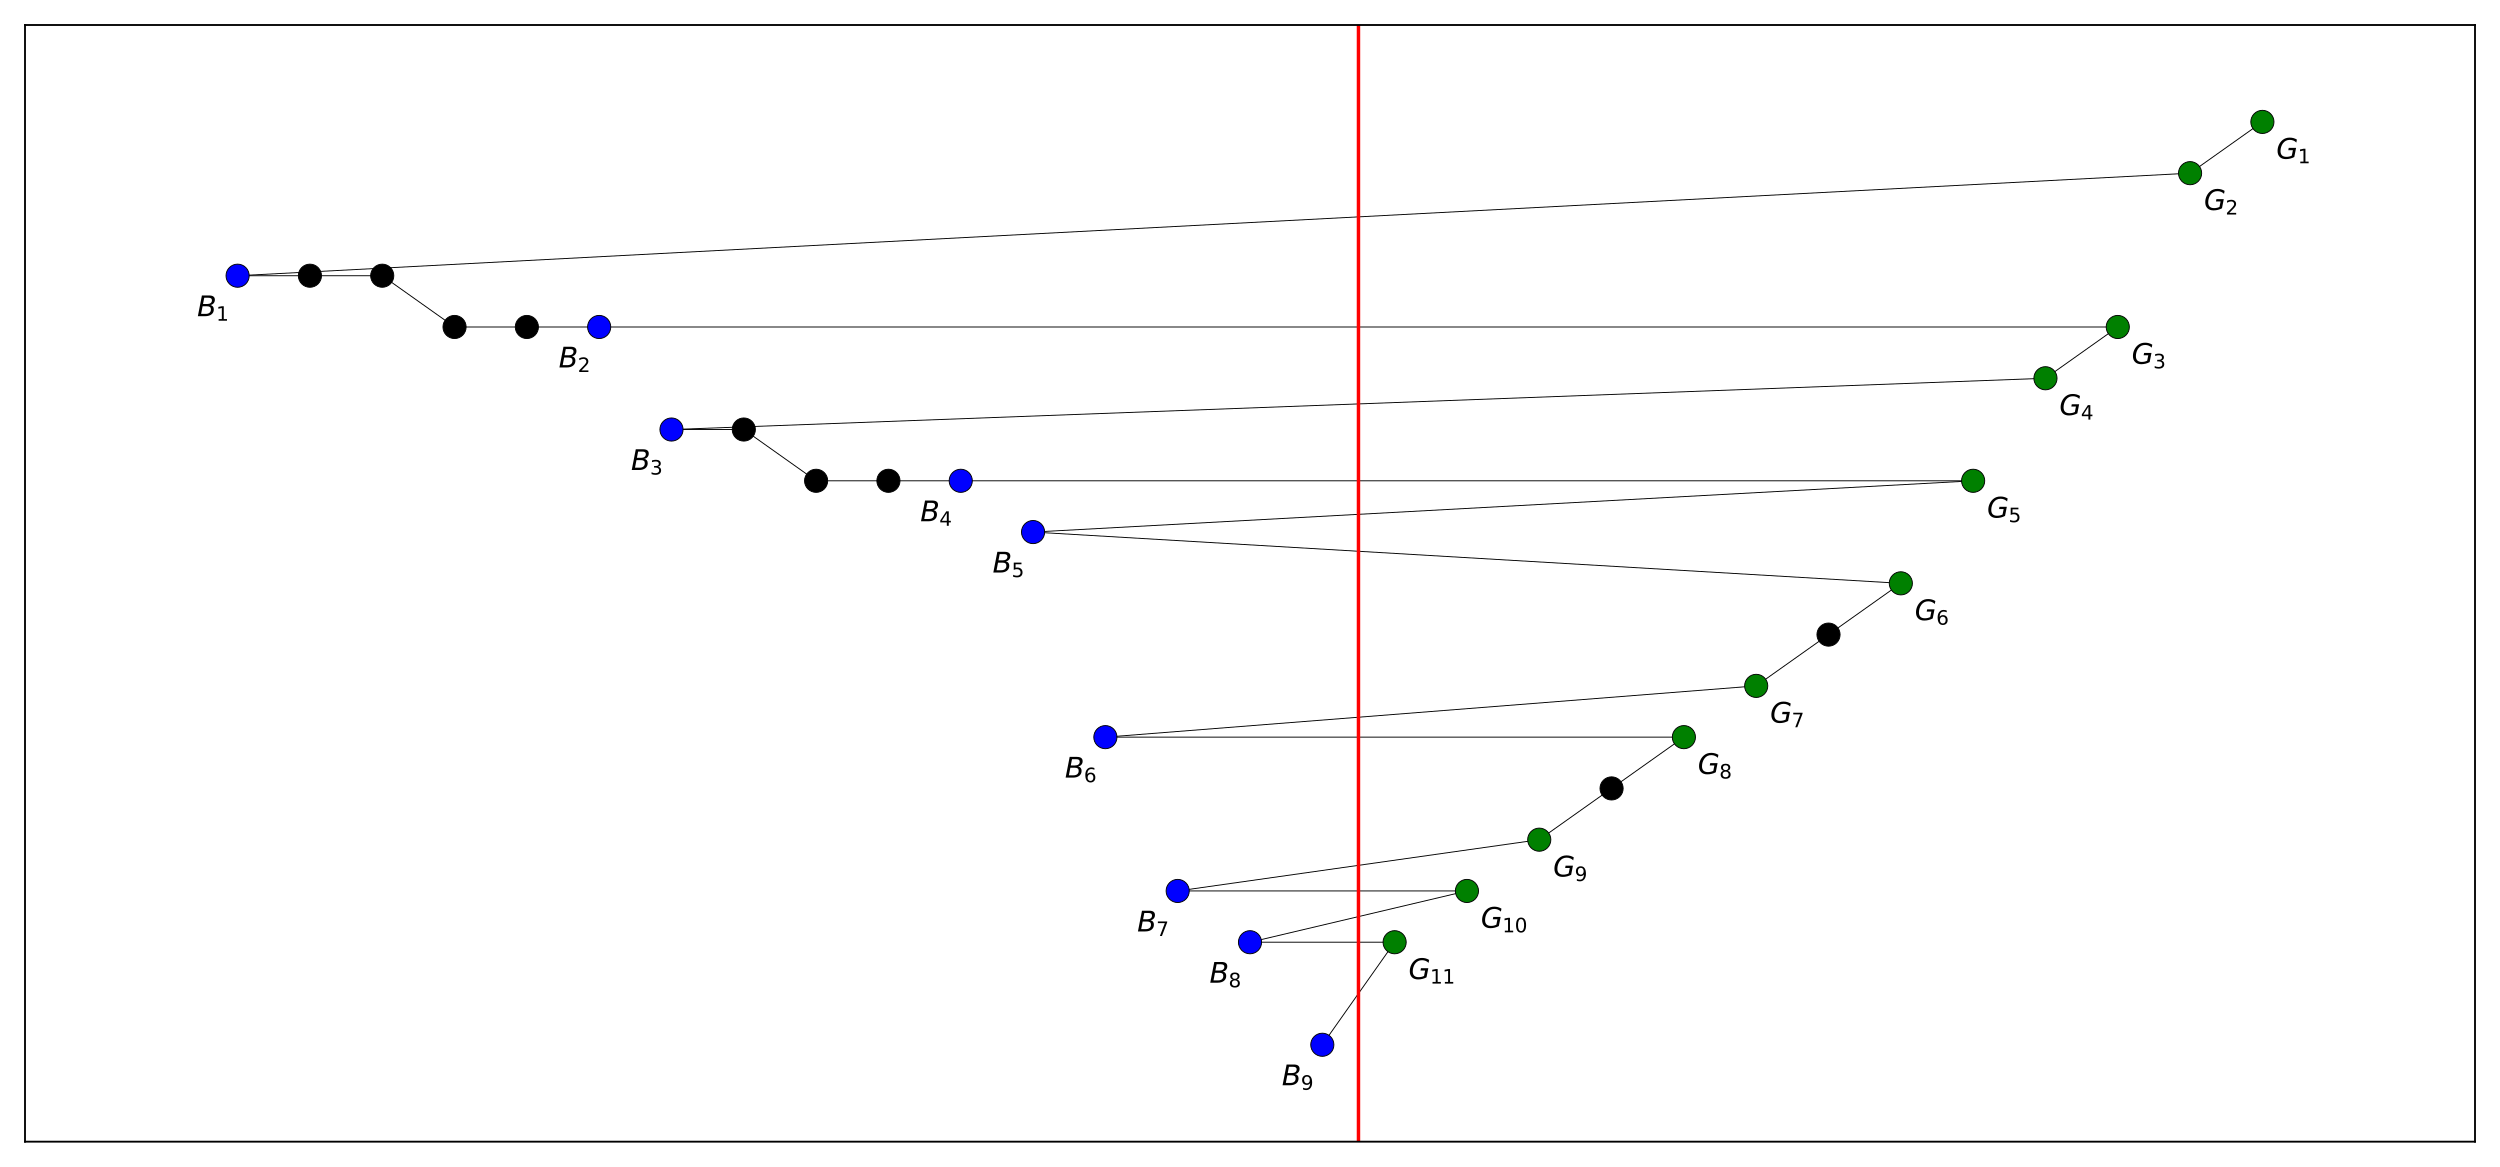<?xml version="1.0" encoding="utf-8" standalone="no"?>
<!DOCTYPE svg PUBLIC "-//W3C//DTD SVG 1.1//EN"
  "http://www.w3.org/Graphics/SVG/1.1/DTD/svg11.dtd">
<svg xmlns:xlink="http://www.w3.org/1999/xlink" width="1080pt" height="504pt" viewBox="0 0 1080 504" xmlns="http://www.w3.org/2000/svg" version="1.1">
 <defs>
  <style type="text/css">*{stroke-linejoin: round; stroke-linecap: butt}</style>
 </defs>
 <g id="figure_1">
  <g id="patch_1">
   <path d="M 0 504 
L 1080 504 
L 1080 0 
L 0 0 
z
" style="fill: #ffffff"/>
  </g>
  <g id="axes_1">
   <g id="patch_2">
    <path d="M 10.8 493.2 
L 1069.2 493.2 
L 1069.2 10.8 
L 10.8 10.8 
z
" style="fill: #ffffff"/>
   </g>
   <g id="LineCollection_1">
    <path d="M 602.479 407.041 
L 571.24 451.339 
" clip-path="url(#pdc9b5fa0c5)" style="fill: none; stroke: #000000; stroke-width: 0.4"/>
    <path d="M 602.479 407.041 
L 540 407.041 
" clip-path="url(#pdc9b5fa0c5)" style="fill: none; stroke: #000000; stroke-width: 0.4"/>
    <path d="M 540 407.041 
L 633.719 384.893 
" clip-path="url(#pdc9b5fa0c5)" style="fill: none; stroke: #000000; stroke-width: 0.4"/>
    <path d="M 633.719 384.893 
L 508.76 384.893 
" clip-path="url(#pdc9b5fa0c5)" style="fill: none; stroke: #000000; stroke-width: 0.4"/>
    <path d="M 508.76 384.893 
L 664.959 362.744 
" clip-path="url(#pdc9b5fa0c5)" style="fill: none; stroke: #000000; stroke-width: 0.4"/>
    <path d="M 664.959 362.744 
L 696.198 340.595 
" clip-path="url(#pdc9b5fa0c5)" style="fill: none; stroke: #000000; stroke-width: 0.4"/>
    <path d="M 696.198 340.595 
L 727.438 318.446 
" clip-path="url(#pdc9b5fa0c5)" style="fill: none; stroke: #000000; stroke-width: 0.4"/>
    <path d="M 727.438 318.446 
L 477.521 318.446 
" clip-path="url(#pdc9b5fa0c5)" style="fill: none; stroke: #000000; stroke-width: 0.4"/>
    <path d="M 477.521 318.446 
L 758.678 296.298 
" clip-path="url(#pdc9b5fa0c5)" style="fill: none; stroke: #000000; stroke-width: 0.4"/>
    <path d="M 758.678 296.298 
L 789.917 274.149 
" clip-path="url(#pdc9b5fa0c5)" style="fill: none; stroke: #000000; stroke-width: 0.4"/>
    <path d="M 789.917 274.149 
L 821.157 252 
" clip-path="url(#pdc9b5fa0c5)" style="fill: none; stroke: #000000; stroke-width: 0.4"/>
    <path d="M 821.157 252 
L 446.281 229.851 
" clip-path="url(#pdc9b5fa0c5)" style="fill: none; stroke: #000000; stroke-width: 0.4"/>
    <path d="M 446.281 229.851 
L 852.397 207.702 
" clip-path="url(#pdc9b5fa0c5)" style="fill: none; stroke: #000000; stroke-width: 0.4"/>
    <path d="M 852.397 207.702 
L 415.041 207.702 
" clip-path="url(#pdc9b5fa0c5)" style="fill: none; stroke: #000000; stroke-width: 0.4"/>
    <path d="M 415.041 207.702 
L 383.802 207.702 
" clip-path="url(#pdc9b5fa0c5)" style="fill: none; stroke: #000000; stroke-width: 0.4"/>
    <path d="M 383.802 207.702 
L 352.562 207.702 
" clip-path="url(#pdc9b5fa0c5)" style="fill: none; stroke: #000000; stroke-width: 0.4"/>
    <path d="M 352.562 207.702 
L 321.322 185.554 
" clip-path="url(#pdc9b5fa0c5)" style="fill: none; stroke: #000000; stroke-width: 0.4"/>
    <path d="M 321.322 185.554 
L 290.083 185.554 
" clip-path="url(#pdc9b5fa0c5)" style="fill: none; stroke: #000000; stroke-width: 0.4"/>
    <path d="M 290.083 185.554 
L 883.636 163.405 
" clip-path="url(#pdc9b5fa0c5)" style="fill: none; stroke: #000000; stroke-width: 0.4"/>
    <path d="M 883.636 163.405 
L 914.876 141.256 
" clip-path="url(#pdc9b5fa0c5)" style="fill: none; stroke: #000000; stroke-width: 0.4"/>
    <path d="M 914.876 141.256 
L 258.843 141.256 
" clip-path="url(#pdc9b5fa0c5)" style="fill: none; stroke: #000000; stroke-width: 0.4"/>
    <path d="M 258.843 141.256 
L 227.603 141.256 
" clip-path="url(#pdc9b5fa0c5)" style="fill: none; stroke: #000000; stroke-width: 0.4"/>
    <path d="M 227.603 141.256 
L 196.364 141.256 
" clip-path="url(#pdc9b5fa0c5)" style="fill: none; stroke: #000000; stroke-width: 0.4"/>
    <path d="M 196.364 141.256 
L 165.124 119.107 
" clip-path="url(#pdc9b5fa0c5)" style="fill: none; stroke: #000000; stroke-width: 0.4"/>
    <path d="M 165.124 119.107 
L 133.884 119.107 
" clip-path="url(#pdc9b5fa0c5)" style="fill: none; stroke: #000000; stroke-width: 0.4"/>
    <path d="M 133.884 119.107 
L 102.645 119.107 
" clip-path="url(#pdc9b5fa0c5)" style="fill: none; stroke: #000000; stroke-width: 0.4"/>
    <path d="M 102.645 119.107 
L 946.116 74.81 
" clip-path="url(#pdc9b5fa0c5)" style="fill: none; stroke: #000000; stroke-width: 0.4"/>
    <path d="M 946.116 74.81 
L 977.355 52.661 
" clip-path="url(#pdc9b5fa0c5)" style="fill: none; stroke: #000000; stroke-width: 0.4"/>
   </g>
   <g id="matplotlib.axis_1">
    <g id="xtick_1"/>
    <g id="xtick_2"/>
    <g id="xtick_3"/>
    <g id="xtick_4"/>
    <g id="xtick_5"/>
    <g id="xtick_6"/>
    <g id="xtick_7"/>
   </g>
   <g id="matplotlib.axis_2">
    <g id="ytick_1"/>
    <g id="ytick_2"/>
    <g id="ytick_3"/>
    <g id="ytick_4"/>
    <g id="ytick_5"/>
    <g id="ytick_6"/>
    <g id="ytick_7"/>
    <g id="ytick_8"/>
   </g>
   <g id="PathCollection_1">
    <path d="M 602.479 412.041 
C 603.805 412.041 605.077 411.514 606.015 410.577 
C 606.953 409.639 607.479 408.367 607.479 407.041 
C 607.479 405.715 606.953 404.443 606.015 403.506 
C 605.077 402.568 603.805 402.041 602.479 402.041 
C 601.153 402.041 599.881 402.568 598.944 403.506 
C 598.006 404.443 597.479 405.715 597.479 407.041 
C 597.479 408.367 598.006 409.639 598.944 410.577 
C 599.881 411.514 601.153 412.041 602.479 412.041 
z
" clip-path="url(#pdc9b5fa0c5)" style="fill: #008000; stroke: #000000; stroke-width: 0.4"/>
    <path d="M 571.24 456.339 
C 572.566 456.339 573.838 455.812 574.775 454.874 
C 575.713 453.937 576.24 452.665 576.24 451.339 
C 576.24 450.013 575.713 448.741 574.775 447.803 
C 573.838 446.866 572.566 446.339 571.24 446.339 
C 569.914 446.339 568.642 446.866 567.704 447.803 
C 566.767 448.741 566.24 450.013 566.24 451.339 
C 566.24 452.665 566.767 453.937 567.704 454.874 
C 568.642 455.812 569.914 456.339 571.24 456.339 
z
" clip-path="url(#pdc9b5fa0c5)" style="fill: #0000ff; stroke: #000000; stroke-width: 0.4"/>
    <path d="M 540 412.041 
C 541.326 412.041 542.598 411.514 543.536 410.577 
C 544.473 409.639 545 408.367 545 407.041 
C 545 405.715 544.473 404.443 543.536 403.506 
C 542.598 402.568 541.326 402.041 540 402.041 
C 538.674 402.041 537.402 402.568 536.464 403.506 
C 535.527 404.443 535 405.715 535 407.041 
C 535 408.367 535.527 409.639 536.464 410.577 
C 537.402 411.514 538.674 412.041 540 412.041 
z
" clip-path="url(#pdc9b5fa0c5)" style="fill: #0000ff; stroke: #000000; stroke-width: 0.4"/>
    <path d="M 633.719 389.893 
C 635.045 389.893 636.317 389.366 637.255 388.428 
C 638.192 387.49 638.719 386.219 638.719 384.893 
C 638.719 383.567 638.192 382.295 637.255 381.357 
C 636.317 380.419 635.045 379.893 633.719 379.893 
C 632.393 379.893 631.121 380.419 630.183 381.357 
C 629.246 382.295 628.719 383.567 628.719 384.893 
C 628.719 386.219 629.246 387.49 630.183 388.428 
C 631.121 389.366 632.393 389.893 633.719 389.893 
z
" clip-path="url(#pdc9b5fa0c5)" style="fill: #008000; stroke: #000000; stroke-width: 0.4"/>
    <path d="M 508.76 389.893 
C 510.086 389.893 511.358 389.366 512.296 388.428 
C 513.233 387.49 513.76 386.219 513.76 384.893 
C 513.76 383.567 513.233 382.295 512.296 381.357 
C 511.358 380.419 510.086 379.893 508.76 379.893 
C 507.434 379.893 506.162 380.419 505.225 381.357 
C 504.287 382.295 503.76 383.567 503.76 384.893 
C 503.76 386.219 504.287 387.49 505.225 388.428 
C 506.162 389.366 507.434 389.893 508.76 389.893 
z
" clip-path="url(#pdc9b5fa0c5)" style="fill: #0000ff; stroke: #000000; stroke-width: 0.4"/>
    <path d="M 664.959 367.744 
C 666.285 367.744 667.557 367.217 668.494 366.279 
C 669.432 365.342 669.959 364.07 669.959 362.744 
C 669.959 361.418 669.432 360.146 668.494 359.208 
C 667.557 358.271 666.285 357.744 664.959 357.744 
C 663.633 357.744 662.361 358.271 661.423 359.208 
C 660.486 360.146 659.959 361.418 659.959 362.744 
C 659.959 364.07 660.486 365.342 661.423 366.279 
C 662.361 367.217 663.633 367.744 664.959 367.744 
z
" clip-path="url(#pdc9b5fa0c5)" style="fill: #008000; stroke: #000000; stroke-width: 0.4"/>
    <path d="M 696.198 345.595 
C 697.524 345.595 698.796 345.068 699.734 344.131 
C 700.672 343.193 701.198 341.921 701.198 340.595 
C 701.198 339.269 700.672 337.997 699.734 337.06 
C 698.796 336.122 697.524 335.595 696.198 335.595 
C 694.872 335.595 693.6 336.122 692.663 337.06 
C 691.725 337.997 691.198 339.269 691.198 340.595 
C 691.198 341.921 691.725 343.193 692.663 344.131 
C 693.6 345.068 694.872 345.595 696.198 345.595 
z
" clip-path="url(#pdc9b5fa0c5)" style="stroke: #000000; stroke-width: 0.4"/>
    <path d="M 727.438 323.446 
C 728.764 323.446 730.036 322.919 730.974 321.982 
C 731.911 321.044 732.438 319.772 732.438 318.446 
C 732.438 317.12 731.911 315.848 730.974 314.911 
C 730.036 313.973 728.764 313.446 727.438 313.446 
C 726.112 313.446 724.84 313.973 723.902 314.911 
C 722.965 315.848 722.438 317.12 722.438 318.446 
C 722.438 319.772 722.965 321.044 723.902 321.982 
C 724.84 322.919 726.112 323.446 727.438 323.446 
z
" clip-path="url(#pdc9b5fa0c5)" style="fill: #008000; stroke: #000000; stroke-width: 0.4"/>
    <path d="M 477.521 323.446 
C 478.847 323.446 480.119 322.919 481.056 321.982 
C 481.994 321.044 482.521 319.772 482.521 318.446 
C 482.521 317.12 481.994 315.848 481.056 314.911 
C 480.119 313.973 478.847 313.446 477.521 313.446 
C 476.195 313.446 474.923 313.973 473.985 314.911 
C 473.047 315.848 472.521 317.12 472.521 318.446 
C 472.521 319.772 473.047 321.044 473.985 321.982 
C 474.923 322.919 476.195 323.446 477.521 323.446 
z
" clip-path="url(#pdc9b5fa0c5)" style="fill: #0000ff; stroke: #000000; stroke-width: 0.4"/>
    <path d="M 758.678 301.298 
C 760.004 301.298 761.276 300.771 762.213 299.833 
C 763.151 298.895 763.678 297.624 763.678 296.298 
C 763.678 294.972 763.151 293.7 762.213 292.762 
C 761.276 291.824 760.004 291.298 758.678 291.298 
C 757.352 291.298 756.08 291.824 755.142 292.762 
C 754.205 293.7 753.678 294.972 753.678 296.298 
C 753.678 297.624 754.205 298.895 755.142 299.833 
C 756.08 300.771 757.352 301.298 758.678 301.298 
z
" clip-path="url(#pdc9b5fa0c5)" style="fill: #008000; stroke: #000000; stroke-width: 0.4"/>
    <path d="M 789.917 279.149 
C 791.243 279.149 792.515 278.622 793.453 277.684 
C 794.391 276.747 794.917 275.475 794.917 274.149 
C 794.917 272.823 794.391 271.551 793.453 270.613 
C 792.515 269.676 791.243 269.149 789.917 269.149 
C 788.591 269.149 787.319 269.676 786.382 270.613 
C 785.444 271.551 784.917 272.823 784.917 274.149 
C 784.917 275.475 785.444 276.747 786.382 277.684 
C 787.319 278.622 788.591 279.149 789.917 279.149 
z
" clip-path="url(#pdc9b5fa0c5)" style="stroke: #000000; stroke-width: 0.4"/>
    <path d="M 821.157 257 
C 822.483 257 823.755 256.473 824.693 255.536 
C 825.63 254.598 826.157 253.326 826.157 252 
C 826.157 250.674 825.63 249.402 824.693 248.464 
C 823.755 247.527 822.483 247 821.157 247 
C 819.831 247 818.559 247.527 817.621 248.464 
C 816.684 249.402 816.157 250.674 816.157 252 
C 816.157 253.326 816.684 254.598 817.621 255.536 
C 818.559 256.473 819.831 257 821.157 257 
z
" clip-path="url(#pdc9b5fa0c5)" style="fill: #008000; stroke: #000000; stroke-width: 0.4"/>
    <path d="M 446.281 234.851 
C 447.607 234.851 448.879 234.324 449.817 233.387 
C 450.754 232.449 451.281 231.177 451.281 229.851 
C 451.281 228.525 450.754 227.253 449.817 226.316 
C 448.879 225.378 447.607 224.851 446.281 224.851 
C 444.955 224.851 443.683 225.378 442.745 226.316 
C 441.808 227.253 441.281 228.525 441.281 229.851 
C 441.281 231.177 441.808 232.449 442.745 233.387 
C 443.683 234.324 444.955 234.851 446.281 234.851 
z
" clip-path="url(#pdc9b5fa0c5)" style="fill: #0000ff; stroke: #000000; stroke-width: 0.4"/>
    <path d="M 852.397 212.702 
C 853.723 212.702 854.995 212.176 855.932 211.238 
C 856.87 210.3 857.397 209.028 857.397 207.702 
C 857.397 206.376 856.87 205.105 855.932 204.167 
C 854.995 203.229 853.723 202.702 852.397 202.702 
C 851.071 202.702 849.799 203.229 848.861 204.167 
C 847.924 205.105 847.397 206.376 847.397 207.702 
C 847.397 209.028 847.924 210.3 848.861 211.238 
C 849.799 212.176 851.071 212.702 852.397 212.702 
z
" clip-path="url(#pdc9b5fa0c5)" style="fill: #008000; stroke: #000000; stroke-width: 0.4"/>
    <path d="M 415.041 212.702 
C 416.367 212.702 417.639 212.176 418.577 211.238 
C 419.514 210.3 420.041 209.028 420.041 207.702 
C 420.041 206.376 419.514 205.105 418.577 204.167 
C 417.639 203.229 416.367 202.702 415.041 202.702 
C 413.715 202.702 412.443 203.229 411.506 204.167 
C 410.568 205.105 410.041 206.376 410.041 207.702 
C 410.041 209.028 410.568 210.3 411.506 211.238 
C 412.443 212.176 413.715 212.702 415.041 212.702 
z
" clip-path="url(#pdc9b5fa0c5)" style="fill: #0000ff; stroke: #000000; stroke-width: 0.4"/>
    <path d="M 383.802 212.702 
C 385.128 212.702 386.4 212.176 387.337 211.238 
C 388.275 210.3 388.802 209.028 388.802 207.702 
C 388.802 206.376 388.275 205.105 387.337 204.167 
C 386.4 203.229 385.128 202.702 383.802 202.702 
C 382.476 202.702 381.204 203.229 380.266 204.167 
C 379.328 205.105 378.802 206.376 378.802 207.702 
C 378.802 209.028 379.328 210.3 380.266 211.238 
C 381.204 212.176 382.476 212.702 383.802 212.702 
z
" clip-path="url(#pdc9b5fa0c5)" style="stroke: #000000; stroke-width: 0.4"/>
    <path d="M 352.562 212.702 
C 353.888 212.702 355.16 212.176 356.098 211.238 
C 357.035 210.3 357.562 209.028 357.562 207.702 
C 357.562 206.376 357.035 205.105 356.098 204.167 
C 355.16 203.229 353.888 202.702 352.562 202.702 
C 351.236 202.702 349.964 203.229 349.026 204.167 
C 348.089 205.105 347.562 206.376 347.562 207.702 
C 347.562 209.028 348.089 210.3 349.026 211.238 
C 349.964 212.176 351.236 212.702 352.562 212.702 
z
" clip-path="url(#pdc9b5fa0c5)" style="stroke: #000000; stroke-width: 0.4"/>
    <path d="M 321.322 190.554 
C 322.648 190.554 323.92 190.027 324.858 189.089 
C 325.795 188.152 326.322 186.88 326.322 185.554 
C 326.322 184.228 325.795 182.956 324.858 182.018 
C 323.92 181.081 322.648 180.554 321.322 180.554 
C 319.996 180.554 318.724 181.081 317.787 182.018 
C 316.849 182.956 316.322 184.228 316.322 185.554 
C 316.322 186.88 316.849 188.152 317.787 189.089 
C 318.724 190.027 319.996 190.554 321.322 190.554 
z
" clip-path="url(#pdc9b5fa0c5)" style="stroke: #000000; stroke-width: 0.4"/>
    <path d="M 290.083 190.554 
C 291.409 190.554 292.681 190.027 293.618 189.089 
C 294.556 188.152 295.083 186.88 295.083 185.554 
C 295.083 184.228 294.556 182.956 293.618 182.018 
C 292.681 181.081 291.409 180.554 290.083 180.554 
C 288.757 180.554 287.485 181.081 286.547 182.018 
C 285.609 182.956 285.083 184.228 285.083 185.554 
C 285.083 186.88 285.609 188.152 286.547 189.089 
C 287.485 190.027 288.757 190.554 290.083 190.554 
z
" clip-path="url(#pdc9b5fa0c5)" style="fill: #0000ff; stroke: #000000; stroke-width: 0.4"/>
    <path d="M 883.636 168.405 
C 884.962 168.405 886.234 167.878 887.172 166.94 
C 888.11 166.003 888.636 164.731 888.636 163.405 
C 888.636 162.079 888.11 160.807 887.172 159.869 
C 886.234 158.932 884.962 158.405 883.636 158.405 
C 882.31 158.405 881.038 158.932 880.101 159.869 
C 879.163 160.807 878.636 162.079 878.636 163.405 
C 878.636 164.731 879.163 166.003 880.101 166.94 
C 881.038 167.878 882.31 168.405 883.636 168.405 
z
" clip-path="url(#pdc9b5fa0c5)" style="fill: #008000; stroke: #000000; stroke-width: 0.4"/>
    <path d="M 914.876 146.256 
C 916.202 146.256 917.474 145.729 918.412 144.792 
C 919.349 143.854 919.876 142.582 919.876 141.256 
C 919.876 139.93 919.349 138.658 918.412 137.721 
C 917.474 136.783 916.202 136.256 914.876 136.256 
C 913.55 136.256 912.278 136.783 911.34 137.721 
C 910.403 138.658 909.876 139.93 909.876 141.256 
C 909.876 142.582 910.403 143.854 911.34 144.792 
C 912.278 145.729 913.55 146.256 914.876 146.256 
z
" clip-path="url(#pdc9b5fa0c5)" style="fill: #008000; stroke: #000000; stroke-width: 0.4"/>
    <path d="M 258.843 146.256 
C 260.169 146.256 261.441 145.729 262.379 144.792 
C 263.316 143.854 263.843 142.582 263.843 141.256 
C 263.843 139.93 263.316 138.658 262.379 137.721 
C 261.441 136.783 260.169 136.256 258.843 136.256 
C 257.517 136.256 256.245 136.783 255.307 137.721 
C 254.37 138.658 253.843 139.93 253.843 141.256 
C 253.843 142.582 254.37 143.854 255.307 144.792 
C 256.245 145.729 257.517 146.256 258.843 146.256 
z
" clip-path="url(#pdc9b5fa0c5)" style="fill: #0000ff; stroke: #000000; stroke-width: 0.4"/>
    <path d="M 227.603 146.256 
C 228.929 146.256 230.201 145.729 231.139 144.792 
C 232.076 143.854 232.603 142.582 232.603 141.256 
C 232.603 139.93 232.076 138.658 231.139 137.721 
C 230.201 136.783 228.929 136.256 227.603 136.256 
C 226.277 136.256 225.005 136.783 224.068 137.721 
C 223.13 138.658 222.603 139.93 222.603 141.256 
C 222.603 142.582 223.13 143.854 224.068 144.792 
C 225.005 145.729 226.277 146.256 227.603 146.256 
z
" clip-path="url(#pdc9b5fa0c5)" style="stroke: #000000; stroke-width: 0.4"/>
    <path d="M 196.364 146.256 
C 197.69 146.256 198.962 145.729 199.899 144.792 
C 200.837 143.854 201.364 142.582 201.364 141.256 
C 201.364 139.93 200.837 138.658 199.899 137.721 
C 198.962 136.783 197.69 136.256 196.364 136.256 
C 195.038 136.256 193.766 136.783 192.828 137.721 
C 191.89 138.658 191.364 139.93 191.364 141.256 
C 191.364 142.582 191.89 143.854 192.828 144.792 
C 193.766 145.729 195.038 146.256 196.364 146.256 
z
" clip-path="url(#pdc9b5fa0c5)" style="stroke: #000000; stroke-width: 0.4"/>
    <path d="M 165.124 124.107 
C 166.45 124.107 167.722 123.581 168.66 122.643 
C 169.597 121.705 170.124 120.433 170.124 119.107 
C 170.124 117.781 169.597 116.51 168.66 115.572 
C 167.722 114.634 166.45 114.107 165.124 114.107 
C 163.798 114.107 162.526 114.634 161.588 115.572 
C 160.651 116.51 160.124 117.781 160.124 119.107 
C 160.124 120.433 160.651 121.705 161.588 122.643 
C 162.526 123.581 163.798 124.107 165.124 124.107 
z
" clip-path="url(#pdc9b5fa0c5)" style="stroke: #000000; stroke-width: 0.4"/>
    <path d="M 133.884 124.107 
C 135.21 124.107 136.482 123.581 137.42 122.643 
C 138.357 121.705 138.884 120.433 138.884 119.107 
C 138.884 117.781 138.357 116.51 137.42 115.572 
C 136.482 114.634 135.21 114.107 133.884 114.107 
C 132.558 114.107 131.286 114.634 130.349 115.572 
C 129.411 116.51 128.884 117.781 128.884 119.107 
C 128.884 120.433 129.411 121.705 130.349 122.643 
C 131.286 123.581 132.558 124.107 133.884 124.107 
z
" clip-path="url(#pdc9b5fa0c5)" style="stroke: #000000; stroke-width: 0.4"/>
    <path d="M 102.645 124.107 
C 103.971 124.107 105.243 123.581 106.18 122.643 
C 107.118 121.705 107.645 120.433 107.645 119.107 
C 107.645 117.781 107.118 116.51 106.18 115.572 
C 105.243 114.634 103.971 114.107 102.645 114.107 
C 101.319 114.107 100.047 114.634 99.109 115.572 
C 98.171 116.51 97.645 117.781 97.645 119.107 
C 97.645 120.433 98.171 121.705 99.109 122.643 
C 100.047 123.581 101.319 124.107 102.645 124.107 
z
" clip-path="url(#pdc9b5fa0c5)" style="fill: #0000ff; stroke: #000000; stroke-width: 0.4"/>
    <path d="M 946.116 79.81 
C 947.442 79.81 948.714 79.283 949.651 78.345 
C 950.589 77.408 951.116 76.136 951.116 74.81 
C 951.116 73.484 950.589 72.212 949.651 71.274 
C 948.714 70.337 947.442 69.81 946.116 69.81 
C 944.79 69.81 943.518 70.337 942.58 71.274 
C 941.643 72.212 941.116 73.484 941.116 74.81 
C 941.116 76.136 941.643 77.408 942.58 78.345 
C 943.518 79.283 944.79 79.81 946.116 79.81 
z
" clip-path="url(#pdc9b5fa0c5)" style="fill: #008000; stroke: #000000; stroke-width: 0.4"/>
    <path d="M 977.355 57.661 
C 978.681 57.661 979.953 57.134 980.891 56.197 
C 981.829 55.259 982.355 53.987 982.355 52.661 
C 982.355 51.335 981.829 50.063 980.891 49.126 
C 979.953 48.188 978.681 47.661 977.355 47.661 
C 976.029 47.661 974.757 48.188 973.82 49.126 
C 972.882 50.063 972.355 51.335 972.355 52.661 
C 972.355 53.987 972.882 55.259 973.82 56.197 
C 974.757 57.134 976.029 57.661 977.355 57.661 
z
" clip-path="url(#pdc9b5fa0c5)" style="fill: #008000; stroke: #000000; stroke-width: 0.4"/>
   </g>
   <g id="line2d_1">
    <path d="M 586.86 493.2 
L 586.86 10.8 
" clip-path="url(#pdc9b5fa0c5)" style="fill: none; stroke: #ff0000; stroke-width: 1.5; stroke-linecap: square"/>
   </g>
   <g id="patch_3">
    <path d="M 10.8 493.2 
L 10.8 10.8 
" style="fill: none; stroke: #000000; stroke-width: 0.8; stroke-linejoin: miter; stroke-linecap: square"/>
   </g>
   <g id="patch_4">
    <path d="M 1069.2 493.2 
L 1069.2 10.8 
" style="fill: none; stroke: #000000; stroke-width: 0.8; stroke-linejoin: miter; stroke-linecap: square"/>
   </g>
   <g id="patch_5">
    <path d="M 10.8 493.2 
L 1069.2 493.2 
" style="fill: none; stroke: #000000; stroke-width: 0.8; stroke-linejoin: miter; stroke-linecap: square"/>
   </g>
   <g id="patch_6">
    <path d="M 10.8 10.8 
L 1069.2 10.8 
" style="fill: none; stroke: #000000; stroke-width: 0.8; stroke-linejoin: miter; stroke-linecap: square"/>
   </g>
   <g id="text_1">
    <!-- $B_{1}$ -->
    <g transform="translate(85.145 136.607)scale(0.12 -0.12)">
     <defs>
      <path id="DejaVuSans-Oblique-42" d="M 1081 4666 
L 2694 4666 
Q 3350 4666 3675 4422 
Q 4000 4178 4000 3688 
Q 4000 3238 3720 2911 
Q 3441 2584 2988 2516 
Q 3375 2428 3569 2181 
Q 3763 1934 3763 1522 
Q 3763 819 3242 409 
Q 2722 0 1819 0 
L 172 0 
L 1081 4666 
z
M 1234 2228 
L 903 519 
L 1919 519 
Q 2491 519 2800 781 
Q 3109 1044 3109 1522 
Q 3109 1891 2904 2059 
Q 2700 2228 2247 2228 
L 1234 2228 
z
M 1606 4147 
L 1331 2741 
L 2272 2741 
Q 2775 2741 3058 2959 
Q 3341 3178 3341 3566 
Q 3341 3869 3150 4008 
Q 2959 4147 2541 4147 
L 1606 4147 
z
" transform="scale(0.016)"/>
      <path id="DejaVuSans-31" d="M 794 531 
L 1825 531 
L 1825 4091 
L 703 3866 
L 703 4441 
L 1819 4666 
L 2450 4666 
L 2450 531 
L 3481 531 
L 3481 0 
L 794 0 
L 794 531 
z
" transform="scale(0.016)"/>
     </defs>
     <use xlink:href="#DejaVuSans-Oblique-42" transform="translate(0 0.094)"/>
     <use xlink:href="#DejaVuSans-31" transform="translate(68.604 -16.312)scale(0.7)"/>
    </g>
   </g>
   <g id="text_2">
    <!-- $B_{2}$ -->
    <g transform="translate(241.343 158.756)scale(0.12 -0.12)">
     <defs>
      <path id="DejaVuSans-32" d="M 1228 531 
L 3431 531 
L 3431 0 
L 469 0 
L 469 531 
Q 828 903 1448 1529 
Q 2069 2156 2228 2338 
Q 2531 2678 2651 2914 
Q 2772 3150 2772 3378 
Q 2772 3750 2511 3984 
Q 2250 4219 1831 4219 
Q 1534 4219 1204 4116 
Q 875 4013 500 3803 
L 500 4441 
Q 881 4594 1212 4672 
Q 1544 4750 1819 4750 
Q 2544 4750 2975 4387 
Q 3406 4025 3406 3419 
Q 3406 3131 3298 2873 
Q 3191 2616 2906 2266 
Q 2828 2175 2409 1742 
Q 1991 1309 1228 531 
z
" transform="scale(0.016)"/>
     </defs>
     <use xlink:href="#DejaVuSans-Oblique-42" transform="translate(0 0.094)"/>
     <use xlink:href="#DejaVuSans-32" transform="translate(68.604 -16.312)scale(0.7)"/>
    </g>
   </g>
   <g id="text_3">
    <!-- $B_{3}$ -->
    <g transform="translate(272.583 203.054)scale(0.12 -0.12)">
     <defs>
      <path id="DejaVuSans-33" d="M 2597 2516 
Q 3050 2419 3304 2112 
Q 3559 1806 3559 1356 
Q 3559 666 3084 287 
Q 2609 -91 1734 -91 
Q 1441 -91 1130 -33 
Q 819 25 488 141 
L 488 750 
Q 750 597 1062 519 
Q 1375 441 1716 441 
Q 2309 441 2620 675 
Q 2931 909 2931 1356 
Q 2931 1769 2642 2001 
Q 2353 2234 1838 2234 
L 1294 2234 
L 1294 2753 
L 1863 2753 
Q 2328 2753 2575 2939 
Q 2822 3125 2822 3475 
Q 2822 3834 2567 4026 
Q 2313 4219 1838 4219 
Q 1578 4219 1281 4162 
Q 984 4106 628 3988 
L 628 4550 
Q 988 4650 1302 4700 
Q 1616 4750 1894 4750 
Q 2613 4750 3031 4423 
Q 3450 4097 3450 3541 
Q 3450 3153 3228 2886 
Q 3006 2619 2597 2516 
z
" transform="scale(0.016)"/>
     </defs>
     <use xlink:href="#DejaVuSans-Oblique-42" transform="translate(0 0.094)"/>
     <use xlink:href="#DejaVuSans-33" transform="translate(68.604 -16.312)scale(0.7)"/>
    </g>
   </g>
   <g id="text_4">
    <!-- $B_{4}$ -->
    <g transform="translate(397.541 225.202)scale(0.12 -0.12)">
     <defs>
      <path id="DejaVuSans-34" d="M 2419 4116 
L 825 1625 
L 2419 1625 
L 2419 4116 
z
M 2253 4666 
L 3047 4666 
L 3047 1625 
L 3713 1625 
L 3713 1100 
L 3047 1100 
L 3047 0 
L 2419 0 
L 2419 1100 
L 313 1100 
L 313 1709 
L 2253 4666 
z
" transform="scale(0.016)"/>
     </defs>
     <use xlink:href="#DejaVuSans-Oblique-42" transform="translate(0 0.094)"/>
     <use xlink:href="#DejaVuSans-34" transform="translate(68.604 -16.312)scale(0.7)"/>
    </g>
   </g>
   <g id="text_5">
    <!-- $B_{5}$ -->
    <g transform="translate(428.781 247.351)scale(0.12 -0.12)">
     <defs>
      <path id="DejaVuSans-35" d="M 691 4666 
L 3169 4666 
L 3169 4134 
L 1269 4134 
L 1269 2991 
Q 1406 3038 1543 3061 
Q 1681 3084 1819 3084 
Q 2600 3084 3056 2656 
Q 3513 2228 3513 1497 
Q 3513 744 3044 326 
Q 2575 -91 1722 -91 
Q 1428 -91 1123 -41 
Q 819 9 494 109 
L 494 744 
Q 775 591 1075 516 
Q 1375 441 1709 441 
Q 2250 441 2565 725 
Q 2881 1009 2881 1497 
Q 2881 1984 2565 2268 
Q 2250 2553 1709 2553 
Q 1456 2553 1204 2497 
Q 953 2441 691 2322 
L 691 4666 
z
" transform="scale(0.016)"/>
     </defs>
     <use xlink:href="#DejaVuSans-Oblique-42" transform="translate(0 0.094)"/>
     <use xlink:href="#DejaVuSans-35" transform="translate(68.604 -16.312)scale(0.7)"/>
    </g>
   </g>
   <g id="text_6">
    <!-- $B_{6}$ -->
    <g transform="translate(460.021 335.946)scale(0.12 -0.12)">
     <defs>
      <path id="DejaVuSans-36" d="M 2113 2584 
Q 1688 2584 1439 2293 
Q 1191 2003 1191 1497 
Q 1191 994 1439 701 
Q 1688 409 2113 409 
Q 2538 409 2786 701 
Q 3034 994 3034 1497 
Q 3034 2003 2786 2293 
Q 2538 2584 2113 2584 
z
M 3366 4563 
L 3366 3988 
Q 3128 4100 2886 4159 
Q 2644 4219 2406 4219 
Q 1781 4219 1451 3797 
Q 1122 3375 1075 2522 
Q 1259 2794 1537 2939 
Q 1816 3084 2150 3084 
Q 2853 3084 3261 2657 
Q 3669 2231 3669 1497 
Q 3669 778 3244 343 
Q 2819 -91 2113 -91 
Q 1303 -91 875 529 
Q 447 1150 447 2328 
Q 447 3434 972 4092 
Q 1497 4750 2381 4750 
Q 2619 4750 2861 4703 
Q 3103 4656 3366 4563 
z
" transform="scale(0.016)"/>
     </defs>
     <use xlink:href="#DejaVuSans-Oblique-42" transform="translate(0 0.094)"/>
     <use xlink:href="#DejaVuSans-36" transform="translate(68.604 -16.312)scale(0.7)"/>
    </g>
   </g>
   <g id="text_7">
    <!-- $B_{7}$ -->
    <g transform="translate(491.26 402.393)scale(0.12 -0.12)">
     <defs>
      <path id="DejaVuSans-37" d="M 525 4666 
L 3525 4666 
L 3525 4397 
L 1831 0 
L 1172 0 
L 2766 4134 
L 525 4134 
L 525 4666 
z
" transform="scale(0.016)"/>
     </defs>
     <use xlink:href="#DejaVuSans-Oblique-42" transform="translate(0 0.094)"/>
     <use xlink:href="#DejaVuSans-37" transform="translate(68.604 -16.312)scale(0.7)"/>
    </g>
   </g>
   <g id="text_8">
    <!-- $B_{8}$ -->
    <g transform="translate(522.5 424.541)scale(0.12 -0.12)">
     <defs>
      <path id="DejaVuSans-38" d="M 2034 2216 
Q 1584 2216 1326 1975 
Q 1069 1734 1069 1313 
Q 1069 891 1326 650 
Q 1584 409 2034 409 
Q 2484 409 2743 651 
Q 3003 894 3003 1313 
Q 3003 1734 2745 1975 
Q 2488 2216 2034 2216 
z
M 1403 2484 
Q 997 2584 770 2862 
Q 544 3141 544 3541 
Q 544 4100 942 4425 
Q 1341 4750 2034 4750 
Q 2731 4750 3128 4425 
Q 3525 4100 3525 3541 
Q 3525 3141 3298 2862 
Q 3072 2584 2669 2484 
Q 3125 2378 3379 2068 
Q 3634 1759 3634 1313 
Q 3634 634 3220 271 
Q 2806 -91 2034 -91 
Q 1263 -91 848 271 
Q 434 634 434 1313 
Q 434 1759 690 2068 
Q 947 2378 1403 2484 
z
M 1172 3481 
Q 1172 3119 1398 2916 
Q 1625 2713 2034 2713 
Q 2441 2713 2670 2916 
Q 2900 3119 2900 3481 
Q 2900 3844 2670 4047 
Q 2441 4250 2034 4250 
Q 1625 4250 1398 4047 
Q 1172 3844 1172 3481 
z
" transform="scale(0.016)"/>
     </defs>
     <use xlink:href="#DejaVuSans-Oblique-42" transform="translate(0 0.094)"/>
     <use xlink:href="#DejaVuSans-38" transform="translate(68.604 -16.312)scale(0.7)"/>
    </g>
   </g>
   <g id="text_9">
    <!-- $B_{9}$ -->
    <g transform="translate(553.74 468.839)scale(0.12 -0.12)">
     <defs>
      <path id="DejaVuSans-39" d="M 703 97 
L 703 672 
Q 941 559 1184 500 
Q 1428 441 1663 441 
Q 2288 441 2617 861 
Q 2947 1281 2994 2138 
Q 2813 1869 2534 1725 
Q 2256 1581 1919 1581 
Q 1219 1581 811 2004 
Q 403 2428 403 3163 
Q 403 3881 828 4315 
Q 1253 4750 1959 4750 
Q 2769 4750 3195 4129 
Q 3622 3509 3622 2328 
Q 3622 1225 3098 567 
Q 2575 -91 1691 -91 
Q 1453 -91 1209 -44 
Q 966 3 703 97 
z
M 1959 2075 
Q 2384 2075 2632 2365 
Q 2881 2656 2881 3163 
Q 2881 3666 2632 3958 
Q 2384 4250 1959 4250 
Q 1534 4250 1286 3958 
Q 1038 3666 1038 3163 
Q 1038 2656 1286 2365 
Q 1534 2075 1959 2075 
z
" transform="scale(0.016)"/>
     </defs>
     <use xlink:href="#DejaVuSans-Oblique-42" transform="translate(0 0.094)"/>
     <use xlink:href="#DejaVuSans-39" transform="translate(68.604 -16.312)scale(0.7)"/>
    </g>
   </g>
   <g id="text_10">
    <!-- $G_{11}$ -->
    <g transform="translate(608.479 423.041)scale(0.12 -0.12)">
     <defs>
      <path id="DejaVuSans-Oblique-47" d="M 3494 697 
L 3738 1919 
L 2700 1919 
L 2797 2438 
L 4453 2438 
L 4050 384 
Q 3634 156 3143 32 
Q 2653 -91 2156 -91 
Q 1278 -91 783 396 
Q 288 884 288 1753 
Q 288 2475 589 3126 
Q 891 3778 1422 4213 
Q 1756 4484 2153 4617 
Q 2550 4750 3034 4750 
Q 3472 4750 3873 4639 
Q 4275 4528 4641 4306 
L 4513 3634 
Q 4231 3928 3853 4083 
Q 3475 4238 3047 4238 
Q 2550 4238 2172 4048 
Q 1794 3859 1497 3463 
Q 1244 3125 1098 2667 
Q 953 2209 953 1734 
Q 953 1081 1287 751 
Q 1622 422 2284 422 
Q 2616 422 2925 492 
Q 3234 563 3494 697 
z
" transform="scale(0.016)"/>
     </defs>
     <use xlink:href="#DejaVuSans-Oblique-47" transform="translate(0 0.781)"/>
     <use xlink:href="#DejaVuSans-31" transform="translate(77.49 -15.625)scale(0.7)"/>
     <use xlink:href="#DejaVuSans-31" transform="translate(122.026 -15.625)scale(0.7)"/>
    </g>
   </g>
   <g id="text_11">
    <!-- $G_{10}$ -->
    <g transform="translate(639.719 400.893)scale(0.12 -0.12)">
     <defs>
      <path id="DejaVuSans-30" d="M 2034 4250 
Q 1547 4250 1301 3770 
Q 1056 3291 1056 2328 
Q 1056 1369 1301 889 
Q 1547 409 2034 409 
Q 2525 409 2770 889 
Q 3016 1369 3016 2328 
Q 3016 3291 2770 3770 
Q 2525 4250 2034 4250 
z
M 2034 4750 
Q 2819 4750 3233 4129 
Q 3647 3509 3647 2328 
Q 3647 1150 3233 529 
Q 2819 -91 2034 -91 
Q 1250 -91 836 529 
Q 422 1150 422 2328 
Q 422 3509 836 4129 
Q 1250 4750 2034 4750 
z
" transform="scale(0.016)"/>
     </defs>
     <use xlink:href="#DejaVuSans-Oblique-47" transform="translate(0 0.781)"/>
     <use xlink:href="#DejaVuSans-31" transform="translate(77.49 -15.625)scale(0.7)"/>
     <use xlink:href="#DejaVuSans-30" transform="translate(122.026 -15.625)scale(0.7)"/>
    </g>
   </g>
   <g id="text_12">
    <!-- $G_{9}$ -->
    <g transform="translate(670.959 378.744)scale(0.12 -0.12)">
     <use xlink:href="#DejaVuSans-Oblique-47" transform="translate(0 0.781)"/>
     <use xlink:href="#DejaVuSans-39" transform="translate(77.49 -15.625)scale(0.7)"/>
    </g>
   </g>
   <g id="text_13">
    <!-- $G_{8}$ -->
    <g transform="translate(733.438 334.446)scale(0.12 -0.12)">
     <use xlink:href="#DejaVuSans-Oblique-47" transform="translate(0 0.781)"/>
     <use xlink:href="#DejaVuSans-38" transform="translate(77.49 -15.625)scale(0.7)"/>
    </g>
   </g>
   <g id="text_14">
    <!-- $G_{7}$ -->
    <g transform="translate(764.678 312.298)scale(0.12 -0.12)">
     <use xlink:href="#DejaVuSans-Oblique-47" transform="translate(0 0.781)"/>
     <use xlink:href="#DejaVuSans-37" transform="translate(77.49 -15.625)scale(0.7)"/>
    </g>
   </g>
   <g id="text_15">
    <!-- $G_{6}$ -->
    <g transform="translate(827.157 268)scale(0.12 -0.12)">
     <use xlink:href="#DejaVuSans-Oblique-47" transform="translate(0 0.781)"/>
     <use xlink:href="#DejaVuSans-36" transform="translate(77.49 -15.625)scale(0.7)"/>
    </g>
   </g>
   <g id="text_16">
    <!-- $G_{5}$ -->
    <g transform="translate(858.397 223.702)scale(0.12 -0.12)">
     <use xlink:href="#DejaVuSans-Oblique-47" transform="translate(0 0.781)"/>
     <use xlink:href="#DejaVuSans-35" transform="translate(77.49 -15.625)scale(0.7)"/>
    </g>
   </g>
   <g id="text_17">
    <!-- $G_{4}$ -->
    <g transform="translate(889.636 179.405)scale(0.12 -0.12)">
     <use xlink:href="#DejaVuSans-Oblique-47" transform="translate(0 0.781)"/>
     <use xlink:href="#DejaVuSans-34" transform="translate(77.49 -15.625)scale(0.7)"/>
    </g>
   </g>
   <g id="text_18">
    <!-- $G_{3}$ -->
    <g transform="translate(920.876 157.256)scale(0.12 -0.12)">
     <use xlink:href="#DejaVuSans-Oblique-47" transform="translate(0 0.781)"/>
     <use xlink:href="#DejaVuSans-33" transform="translate(77.49 -15.625)scale(0.7)"/>
    </g>
   </g>
   <g id="text_19">
    <!-- $G_{2}$ -->
    <g transform="translate(952.116 90.81)scale(0.12 -0.12)">
     <use xlink:href="#DejaVuSans-Oblique-47" transform="translate(0 0.781)"/>
     <use xlink:href="#DejaVuSans-32" transform="translate(77.49 -15.625)scale(0.7)"/>
    </g>
   </g>
   <g id="text_20">
    <!-- $G_{1}$ -->
    <g transform="translate(983.355 68.661)scale(0.12 -0.12)">
     <use xlink:href="#DejaVuSans-Oblique-47" transform="translate(0 0.781)"/>
     <use xlink:href="#DejaVuSans-31" transform="translate(77.49 -15.625)scale(0.7)"/>
    </g>
   </g>
  </g>
 </g>
 <defs>
  <clipPath id="pdc9b5fa0c5">
   <rect x="10.8" y="10.8" width="1058.4" height="482.4"/>
  </clipPath>
 </defs>
</svg>
